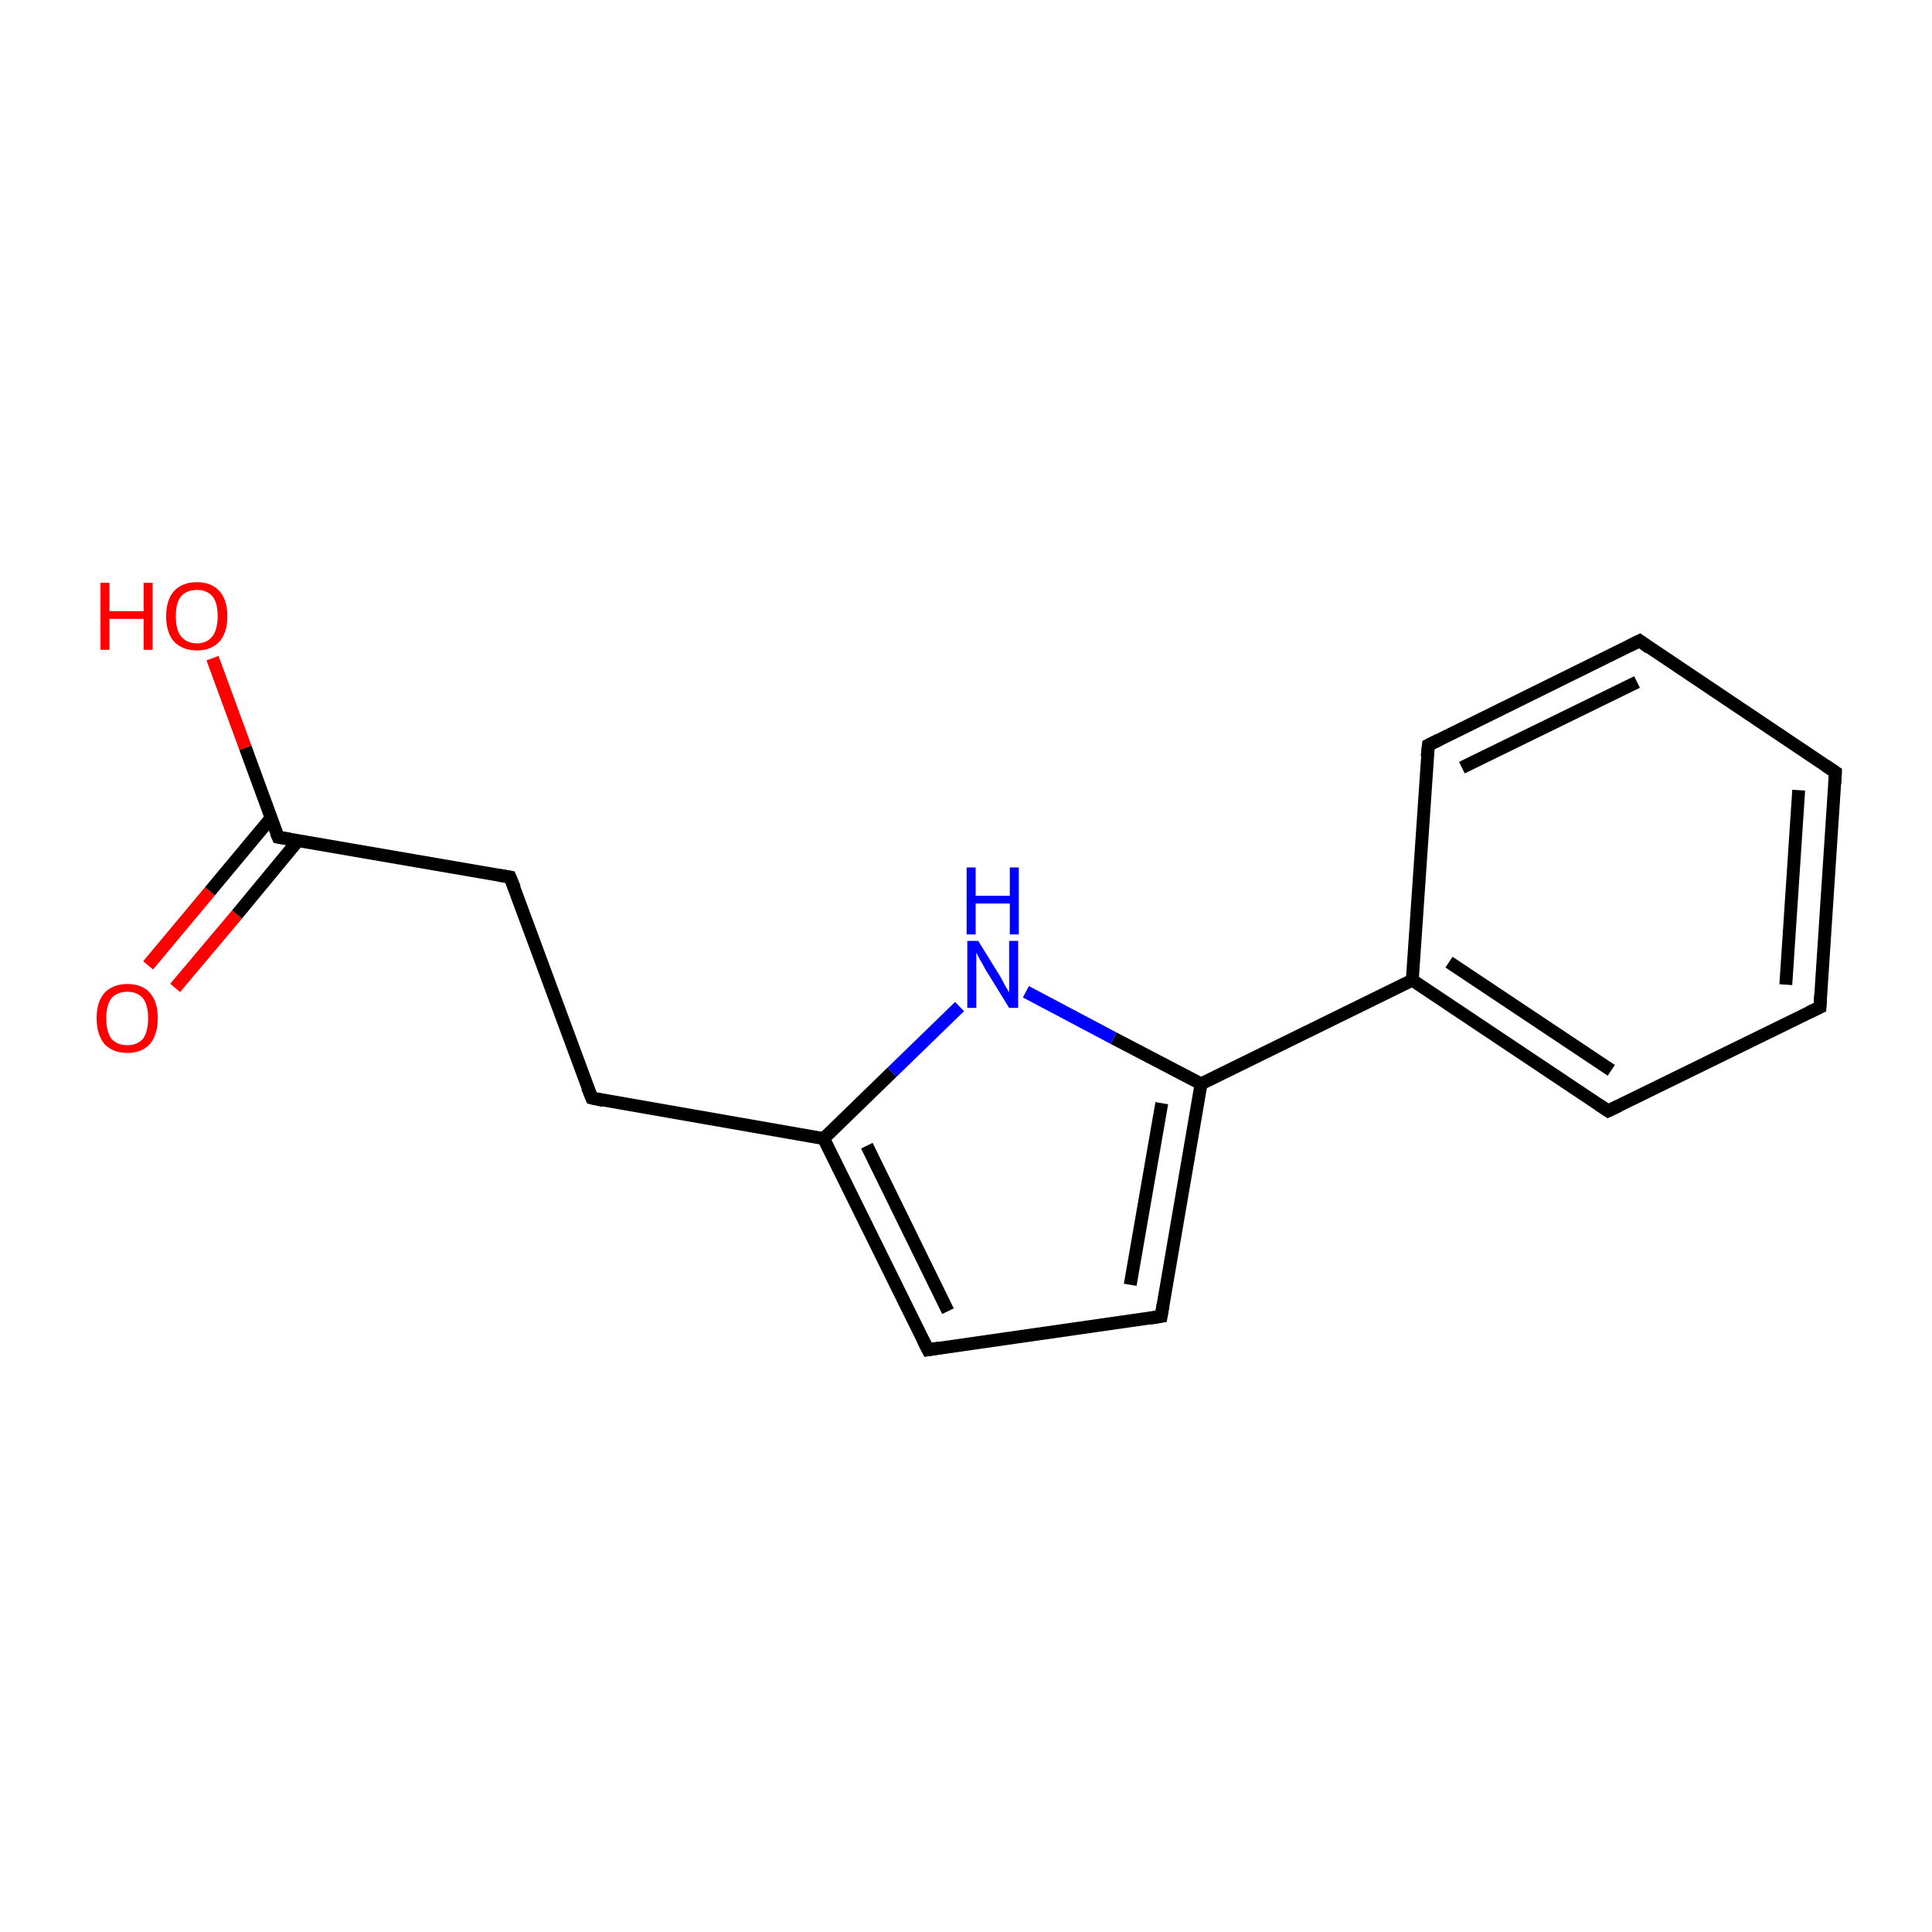 <?xml version='1.0' encoding='iso-8859-1'?>
<svg version='1.1' baseProfile='full'
              xmlns='http://www.w3.org/2000/svg'
                      xmlns:rdkit='http://www.rdkit.org/xml'
                      xmlns:xlink='http://www.w3.org/1999/xlink'
                  xml:space='preserve'
width='300px' height='300px' viewBox='0 0 300 300'>
<!-- END OF HEADER -->
<rect style='opacity:1.0;fill:#FFFFFF;stroke:none' width='300.0' height='300.0' x='0.0' y='0.0'> </rect>
<path class='bond-0 atom-0 atom-1' d='M 23.0,149.9 L 32.6,138.4' style='fill:none;fill-rule:evenodd;stroke:#FF0000;stroke-width:2.0px;stroke-linecap:butt;stroke-linejoin:miter;stroke-opacity:1' />
<path class='bond-0 atom-0 atom-1' d='M 32.6,138.4 L 42.1,127.0' style='fill:none;fill-rule:evenodd;stroke:#000000;stroke-width:2.0px;stroke-linecap:butt;stroke-linejoin:miter;stroke-opacity:1' />
<path class='bond-0 atom-0 atom-1' d='M 27.2,153.4 L 36.8,142.0' style='fill:none;fill-rule:evenodd;stroke:#FF0000;stroke-width:2.0px;stroke-linecap:butt;stroke-linejoin:miter;stroke-opacity:1' />
<path class='bond-0 atom-0 atom-1' d='M 36.8,142.0 L 46.3,130.5' style='fill:none;fill-rule:evenodd;stroke:#000000;stroke-width:2.0px;stroke-linecap:butt;stroke-linejoin:miter;stroke-opacity:1' />
<path class='bond-1 atom-1 atom-2' d='M 43.2,130.0 L 38.1,116.1' style='fill:none;fill-rule:evenodd;stroke:#000000;stroke-width:2.0px;stroke-linecap:butt;stroke-linejoin:miter;stroke-opacity:1' />
<path class='bond-1 atom-1 atom-2' d='M 38.1,116.1 L 33.0,102.2' style='fill:none;fill-rule:evenodd;stroke:#FF0000;stroke-width:2.0px;stroke-linecap:butt;stroke-linejoin:miter;stroke-opacity:1' />
<path class='bond-2 atom-1 atom-3' d='M 43.2,130.0 L 79.2,136.2' style='fill:none;fill-rule:evenodd;stroke:#000000;stroke-width:2.0px;stroke-linecap:butt;stroke-linejoin:miter;stroke-opacity:1' />
<path class='bond-3 atom-3 atom-4' d='M 79.2,136.2 L 91.9,170.5' style='fill:none;fill-rule:evenodd;stroke:#000000;stroke-width:2.0px;stroke-linecap:butt;stroke-linejoin:miter;stroke-opacity:1' />
<path class='bond-4 atom-4 atom-5' d='M 91.9,170.5 L 127.9,176.8' style='fill:none;fill-rule:evenodd;stroke:#000000;stroke-width:2.0px;stroke-linecap:butt;stroke-linejoin:miter;stroke-opacity:1' />
<path class='bond-5 atom-5 atom-6' d='M 127.9,176.8 L 144.1,209.6' style='fill:none;fill-rule:evenodd;stroke:#000000;stroke-width:2.0px;stroke-linecap:butt;stroke-linejoin:miter;stroke-opacity:1' />
<path class='bond-5 atom-5 atom-6' d='M 134.6,177.9 L 147.2,203.6' style='fill:none;fill-rule:evenodd;stroke:#000000;stroke-width:2.0px;stroke-linecap:butt;stroke-linejoin:miter;stroke-opacity:1' />
<path class='bond-6 atom-6 atom-7' d='M 144.1,209.6 L 180.3,204.4' style='fill:none;fill-rule:evenodd;stroke:#000000;stroke-width:2.0px;stroke-linecap:butt;stroke-linejoin:miter;stroke-opacity:1' />
<path class='bond-7 atom-7 atom-8' d='M 180.3,204.4 L 186.5,168.3' style='fill:none;fill-rule:evenodd;stroke:#000000;stroke-width:2.0px;stroke-linecap:butt;stroke-linejoin:miter;stroke-opacity:1' />
<path class='bond-7 atom-7 atom-8' d='M 175.5,199.5 L 180.4,171.3' style='fill:none;fill-rule:evenodd;stroke:#000000;stroke-width:2.0px;stroke-linecap:butt;stroke-linejoin:miter;stroke-opacity:1' />
<path class='bond-8 atom-8 atom-9' d='M 186.5,168.3 L 219.3,152.2' style='fill:none;fill-rule:evenodd;stroke:#000000;stroke-width:2.0px;stroke-linecap:butt;stroke-linejoin:miter;stroke-opacity:1' />
<path class='bond-9 atom-9 atom-10' d='M 219.3,152.2 L 249.7,172.5' style='fill:none;fill-rule:evenodd;stroke:#000000;stroke-width:2.0px;stroke-linecap:butt;stroke-linejoin:miter;stroke-opacity:1' />
<path class='bond-9 atom-9 atom-10' d='M 225.0,149.4 L 250.2,166.2' style='fill:none;fill-rule:evenodd;stroke:#000000;stroke-width:2.0px;stroke-linecap:butt;stroke-linejoin:miter;stroke-opacity:1' />
<path class='bond-10 atom-10 atom-11' d='M 249.7,172.5 L 282.6,156.4' style='fill:none;fill-rule:evenodd;stroke:#000000;stroke-width:2.0px;stroke-linecap:butt;stroke-linejoin:miter;stroke-opacity:1' />
<path class='bond-11 atom-11 atom-12' d='M 282.6,156.4 L 285.0,119.9' style='fill:none;fill-rule:evenodd;stroke:#000000;stroke-width:2.0px;stroke-linecap:butt;stroke-linejoin:miter;stroke-opacity:1' />
<path class='bond-11 atom-11 atom-12' d='M 277.3,152.9 L 279.3,122.7' style='fill:none;fill-rule:evenodd;stroke:#000000;stroke-width:2.0px;stroke-linecap:butt;stroke-linejoin:miter;stroke-opacity:1' />
<path class='bond-12 atom-12 atom-13' d='M 285.0,119.9 L 254.6,99.5' style='fill:none;fill-rule:evenodd;stroke:#000000;stroke-width:2.0px;stroke-linecap:butt;stroke-linejoin:miter;stroke-opacity:1' />
<path class='bond-13 atom-13 atom-14' d='M 254.6,99.5 L 221.8,115.7' style='fill:none;fill-rule:evenodd;stroke:#000000;stroke-width:2.0px;stroke-linecap:butt;stroke-linejoin:miter;stroke-opacity:1' />
<path class='bond-13 atom-13 atom-14' d='M 254.2,105.9 L 227.0,119.2' style='fill:none;fill-rule:evenodd;stroke:#000000;stroke-width:2.0px;stroke-linecap:butt;stroke-linejoin:miter;stroke-opacity:1' />
<path class='bond-14 atom-8 atom-15' d='M 186.5,168.3 L 172.9,161.2' style='fill:none;fill-rule:evenodd;stroke:#000000;stroke-width:2.0px;stroke-linecap:butt;stroke-linejoin:miter;stroke-opacity:1' />
<path class='bond-14 atom-8 atom-15' d='M 172.9,161.2 L 159.3,154.0' style='fill:none;fill-rule:evenodd;stroke:#0000FF;stroke-width:2.0px;stroke-linecap:butt;stroke-linejoin:miter;stroke-opacity:1' />
<path class='bond-15 atom-15 atom-5' d='M 149.0,156.3 L 138.5,166.5' style='fill:none;fill-rule:evenodd;stroke:#0000FF;stroke-width:2.0px;stroke-linecap:butt;stroke-linejoin:miter;stroke-opacity:1' />
<path class='bond-15 atom-15 atom-5' d='M 138.5,166.5 L 127.9,176.8' style='fill:none;fill-rule:evenodd;stroke:#000000;stroke-width:2.0px;stroke-linecap:butt;stroke-linejoin:miter;stroke-opacity:1' />
<path class='bond-16 atom-14 atom-9' d='M 221.8,115.7 L 219.3,152.2' style='fill:none;fill-rule:evenodd;stroke:#000000;stroke-width:2.0px;stroke-linecap:butt;stroke-linejoin:miter;stroke-opacity:1' />
<path d='M 42.9,129.3 L 43.2,130.0 L 45.0,130.3' style='fill:none;stroke:#000000;stroke-width:2.0px;stroke-linecap:butt;stroke-linejoin:miter;stroke-miterlimit:10;stroke-opacity:1;' />
<path d='M 77.4,135.9 L 79.2,136.2 L 79.9,137.9' style='fill:none;stroke:#000000;stroke-width:2.0px;stroke-linecap:butt;stroke-linejoin:miter;stroke-miterlimit:10;stroke-opacity:1;' />
<path d='M 91.2,168.8 L 91.9,170.5 L 93.7,170.9' style='fill:none;stroke:#000000;stroke-width:2.0px;stroke-linecap:butt;stroke-linejoin:miter;stroke-miterlimit:10;stroke-opacity:1;' />
<path d='M 143.3,208.0 L 144.1,209.6 L 145.9,209.3' style='fill:none;stroke:#000000;stroke-width:2.0px;stroke-linecap:butt;stroke-linejoin:miter;stroke-miterlimit:10;stroke-opacity:1;' />
<path d='M 178.5,204.7 L 180.3,204.4 L 180.6,202.6' style='fill:none;stroke:#000000;stroke-width:2.0px;stroke-linecap:butt;stroke-linejoin:miter;stroke-miterlimit:10;stroke-opacity:1;' />
<path d='M 248.2,171.5 L 249.7,172.5 L 251.4,171.7' style='fill:none;stroke:#000000;stroke-width:2.0px;stroke-linecap:butt;stroke-linejoin:miter;stroke-miterlimit:10;stroke-opacity:1;' />
<path d='M 280.9,157.2 L 282.6,156.4 L 282.7,154.6' style='fill:none;stroke:#000000;stroke-width:2.0px;stroke-linecap:butt;stroke-linejoin:miter;stroke-miterlimit:10;stroke-opacity:1;' />
<path d='M 284.9,121.7 L 285.0,119.9 L 283.5,118.9' style='fill:none;stroke:#000000;stroke-width:2.0px;stroke-linecap:butt;stroke-linejoin:miter;stroke-miterlimit:10;stroke-opacity:1;' />
<path d='M 256.1,100.6 L 254.6,99.5 L 253.0,100.3' style='fill:none;stroke:#000000;stroke-width:2.0px;stroke-linecap:butt;stroke-linejoin:miter;stroke-miterlimit:10;stroke-opacity:1;' />
<path d='M 223.4,114.9 L 221.8,115.7 L 221.6,117.5' style='fill:none;stroke:#000000;stroke-width:2.0px;stroke-linecap:butt;stroke-linejoin:miter;stroke-miterlimit:10;stroke-opacity:1;' />
<path class='atom-0' d='M 15.0 158.1
Q 15.0 155.6, 16.2 154.2
Q 17.5 152.8, 19.8 152.8
Q 22.1 152.8, 23.3 154.2
Q 24.5 155.6, 24.5 158.1
Q 24.5 160.6, 23.3 162.1
Q 22.0 163.5, 19.8 163.5
Q 17.5 163.5, 16.2 162.1
Q 15.0 160.6, 15.0 158.1
M 19.8 162.3
Q 21.3 162.3, 22.2 161.3
Q 23.0 160.2, 23.0 158.1
Q 23.0 156.1, 22.2 155.0
Q 21.3 154.0, 19.8 154.0
Q 18.2 154.0, 17.3 155.0
Q 16.5 156.1, 16.5 158.1
Q 16.5 160.2, 17.3 161.3
Q 18.2 162.3, 19.8 162.3
' fill='#FF0000'/>
<path class='atom-2' d='M 15.6 90.5
L 17.0 90.5
L 17.0 94.9
L 22.3 94.9
L 22.3 90.5
L 23.7 90.5
L 23.7 100.9
L 22.3 100.9
L 22.3 96.1
L 17.0 96.1
L 17.0 100.9
L 15.6 100.9
L 15.6 90.5
' fill='#FF0000'/>
<path class='atom-2' d='M 25.8 95.7
Q 25.8 93.2, 27.0 91.8
Q 28.3 90.4, 30.6 90.4
Q 32.8 90.4, 34.1 91.8
Q 35.3 93.2, 35.3 95.7
Q 35.3 98.2, 34.1 99.6
Q 32.8 101.0, 30.6 101.0
Q 28.3 101.0, 27.0 99.6
Q 25.8 98.2, 25.8 95.7
M 30.6 99.9
Q 32.1 99.9, 33.0 98.8
Q 33.8 97.7, 33.8 95.7
Q 33.8 93.6, 33.0 92.6
Q 32.1 91.6, 30.6 91.6
Q 29.0 91.6, 28.1 92.6
Q 27.3 93.6, 27.3 95.7
Q 27.3 97.8, 28.1 98.8
Q 29.0 99.9, 30.6 99.9
' fill='#FF0000'/>
<path class='atom-15' d='M 151.9 146.1
L 155.3 151.6
Q 155.6 152.1, 156.1 153.1
Q 156.7 154.1, 156.7 154.1
L 156.7 146.1
L 158.1 146.1
L 158.1 156.5
L 156.7 156.5
L 153.0 150.5
Q 152.6 149.7, 152.1 148.9
Q 151.7 148.1, 151.6 147.9
L 151.6 156.5
L 150.2 156.5
L 150.2 146.1
L 151.9 146.1
' fill='#0000FF'/>
<path class='atom-15' d='M 150.1 134.7
L 151.5 134.7
L 151.5 139.1
L 156.8 139.1
L 156.8 134.7
L 158.2 134.7
L 158.2 145.1
L 156.8 145.1
L 156.8 140.3
L 151.5 140.3
L 151.5 145.1
L 150.1 145.1
L 150.1 134.7
' fill='#0000FF'/>
</svg>
